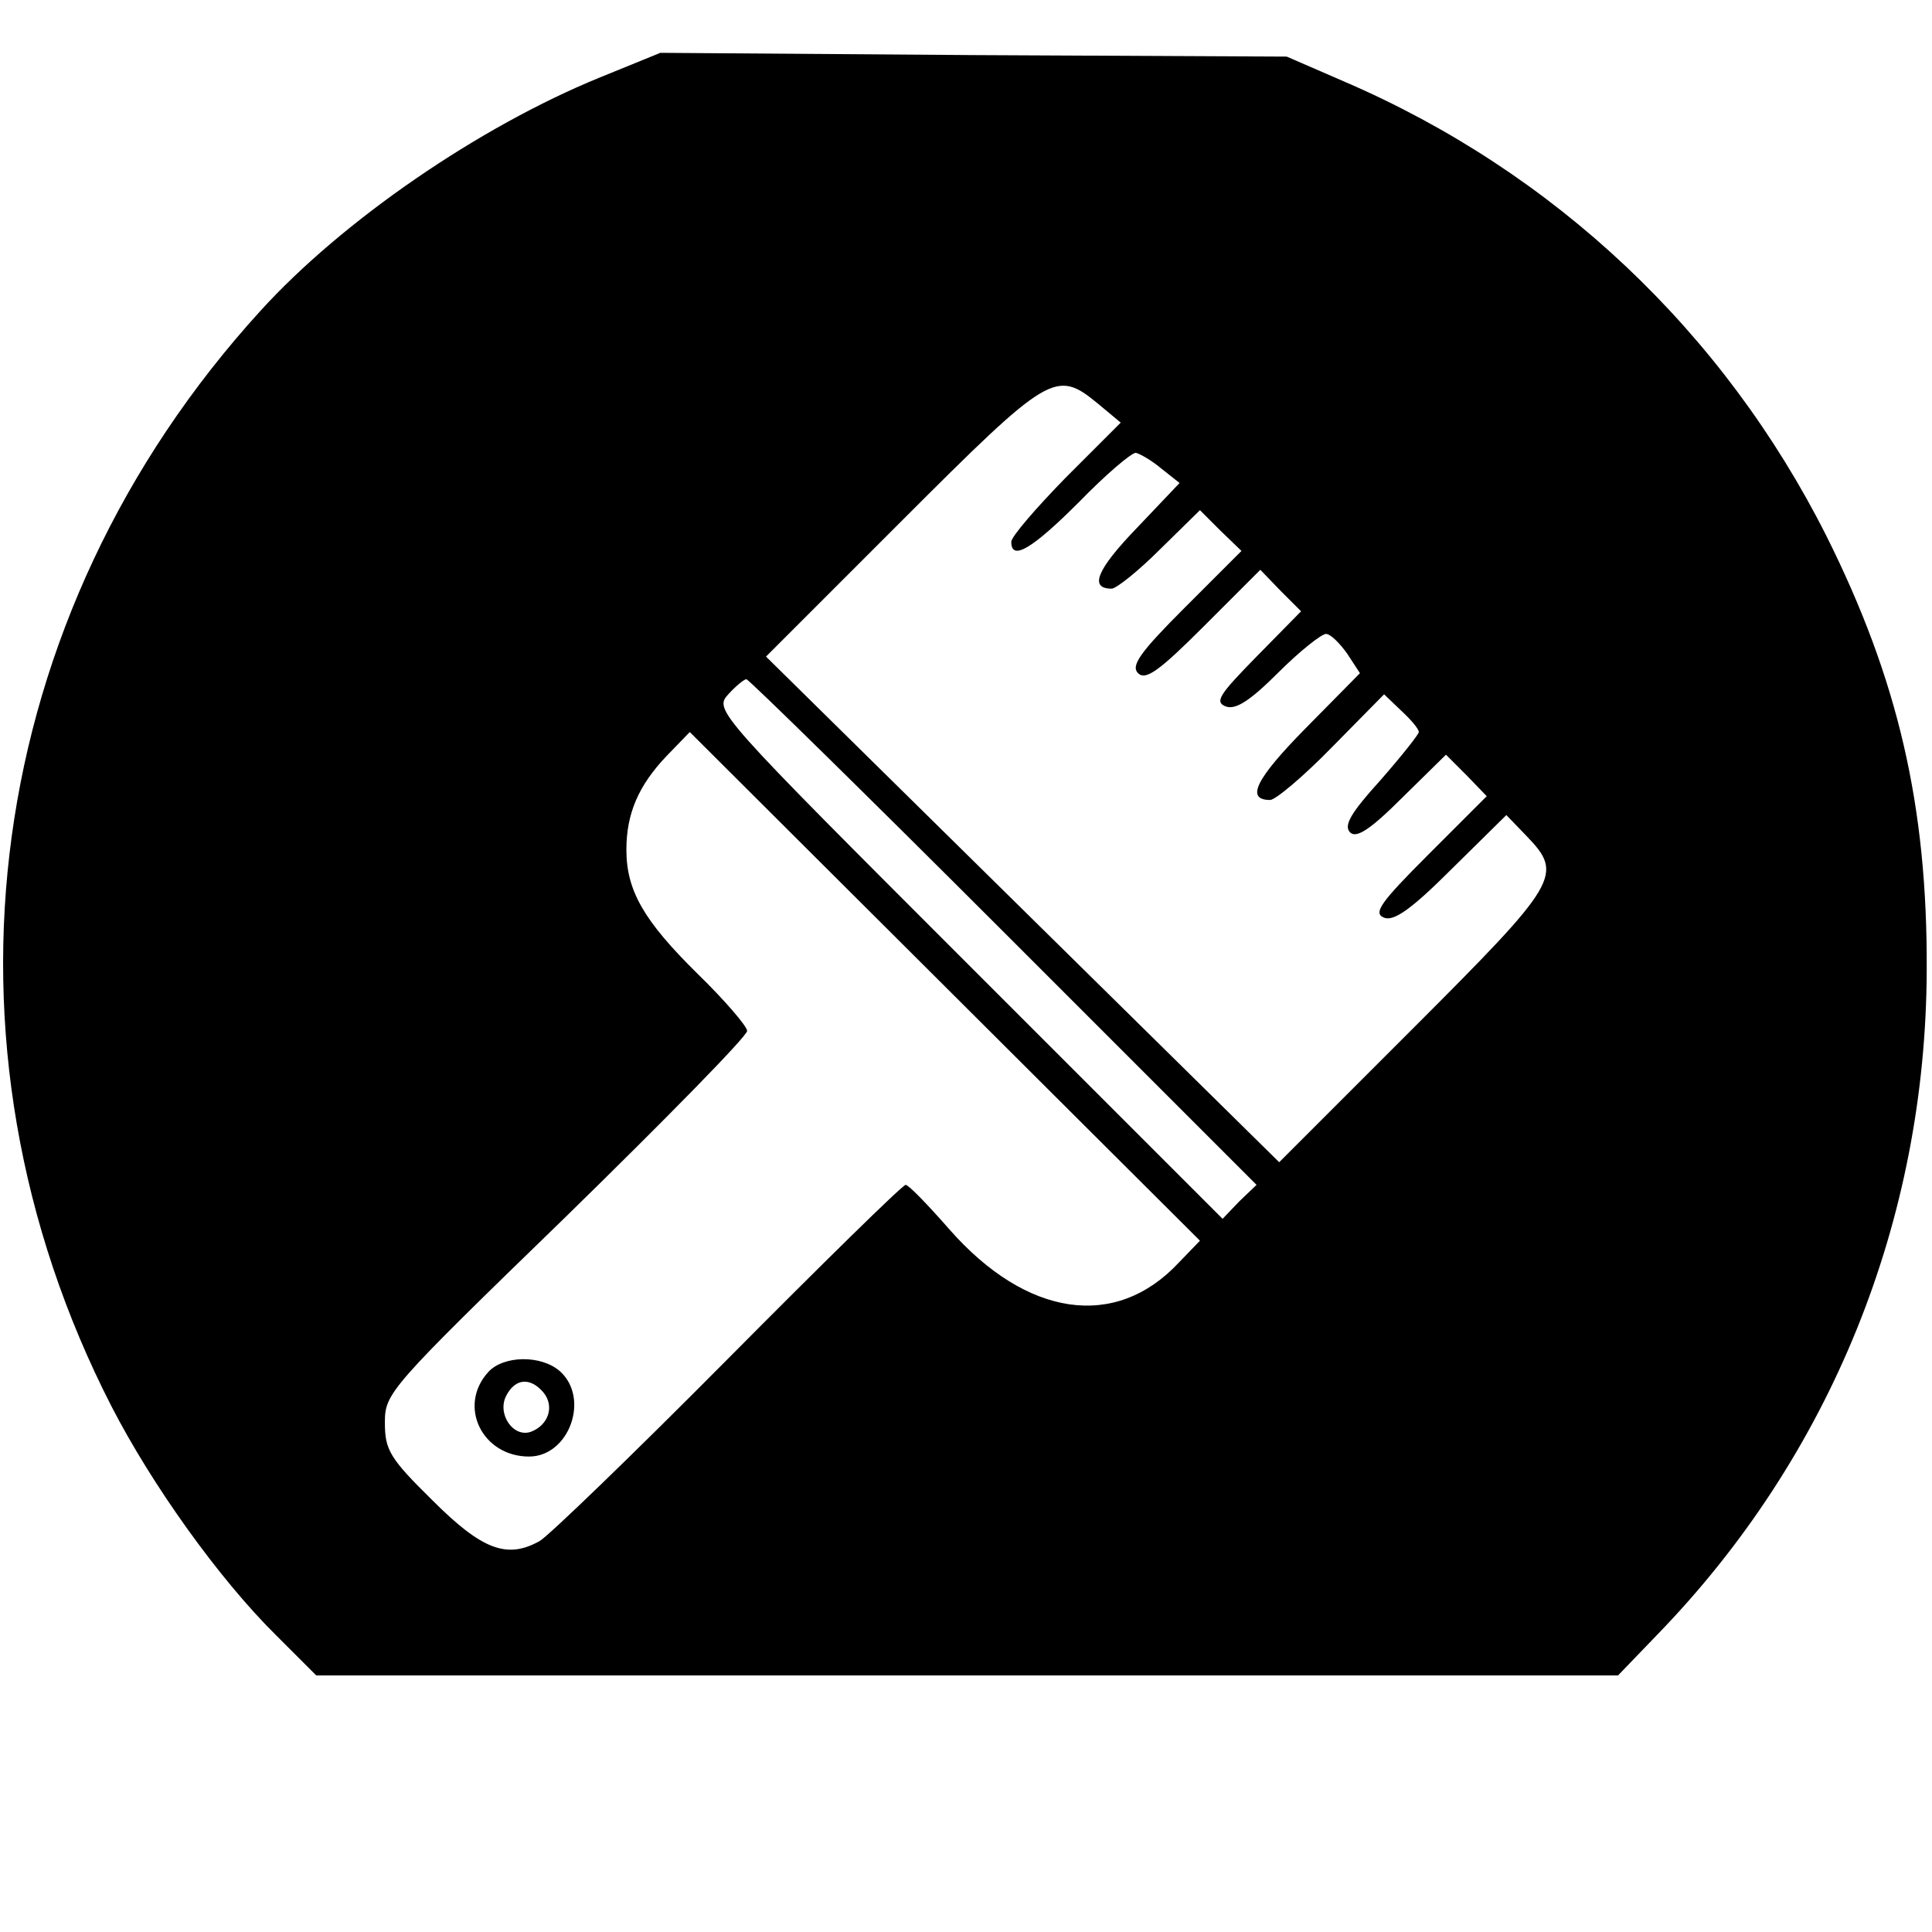 <?xml version="1.0" standalone="no"?>
<!DOCTYPE svg PUBLIC "-//W3C//DTD SVG 20010904//EN"
 "http://www.w3.org/TR/2001/REC-SVG-20010904/DTD/svg10.dtd">
<svg version="1.0" xmlns="http://www.w3.org/2000/svg"
 width="256pt" height="256pt" viewBox="0 0 256 256"
 preserveAspectRatio="xMidYMid meet">

<g transform="translate(0,256) scale(0.1,-0.1)"
fill="#000000" stroke="none">
<path d="M794 2457 c-159 -65 -340 -189 -449 -309 -368 -404 -445 -969 -197
-1452 53 -103 142 -228 218 -303 l53 -53 862 0 863 0 52 54 c230 237 356 549
357 881 1 217 -38 385 -133 575 -136 270 -360 482 -639 602 l-76 33 -415 2
-415 3 -81 -33z m661 -432 l30 -25 -73 -73 c-39 -40 -72 -78 -72 -85 0 -26 28
-9 90 53 35 36 69 65 75 65 5 -1 21 -10 34 -21 l24 -19 -57 -60 c-53 -55 -63
-80 -33 -80 6 0 35 23 64 52 l53 52 27 -27 28 -27 -75 -75 c-59 -59 -72 -77
-62 -87 10 -10 28 3 87 62 l75 75 27 -28 27 -27 -59 -60 c-49 -50 -56 -60 -41
-66 13 -5 32 7 70 45 28 28 57 51 63 51 6 0 18 -12 28 -26 l17 -26 -72 -73
c-66 -67 -80 -95 -47 -95 7 0 44 31 82 70 l69 70 23 -22 c13 -12 23 -24 23
-28 0 -3 -23 -32 -51 -64 -39 -43 -49 -60 -40 -69 8 -8 26 3 69 46 l58 57 27
-27 27 -28 -77 -77 c-64 -64 -74 -78 -59 -84 13 -5 36 11 90 65 l72 71 27 -28
c49 -51 43 -61 -150 -254 l-178 -178 -340 335 -340 335 180 180 c196 196 204
201 260 155z m-125 -700 l335 -335 -23 -22 -22 -23 -337 337 c-334 334 -337
337 -318 358 10 11 21 20 24 20 3 0 157 -151 341 -335z m232 -438 c-84 -90
-202 -72 -304 44 -28 32 -54 59 -58 59 -4 0 -110 -104 -236 -231 -126 -127
-238 -235 -249 -241 -43 -24 -76 -12 -142 54 -57 56 -63 67 -63 103 0 39 5 45
240 273 132 129 240 239 240 246 0 6 -30 41 -66 76 -71 70 -94 110 -94 164 0
48 16 85 53 124 l31 32 338 -337 338 -337 -28 -29z"/>
<path d="M647 742 c-41 -45 -8 -112 54 -112 53 0 81 77 41 113 -25 22 -75 21
-95 -1z m73 -27 c15 -18 7 -43 -16 -52 -24 -9 -46 24 -33 48 12 23 32 24 49 4z"/>
</g>
</svg>
